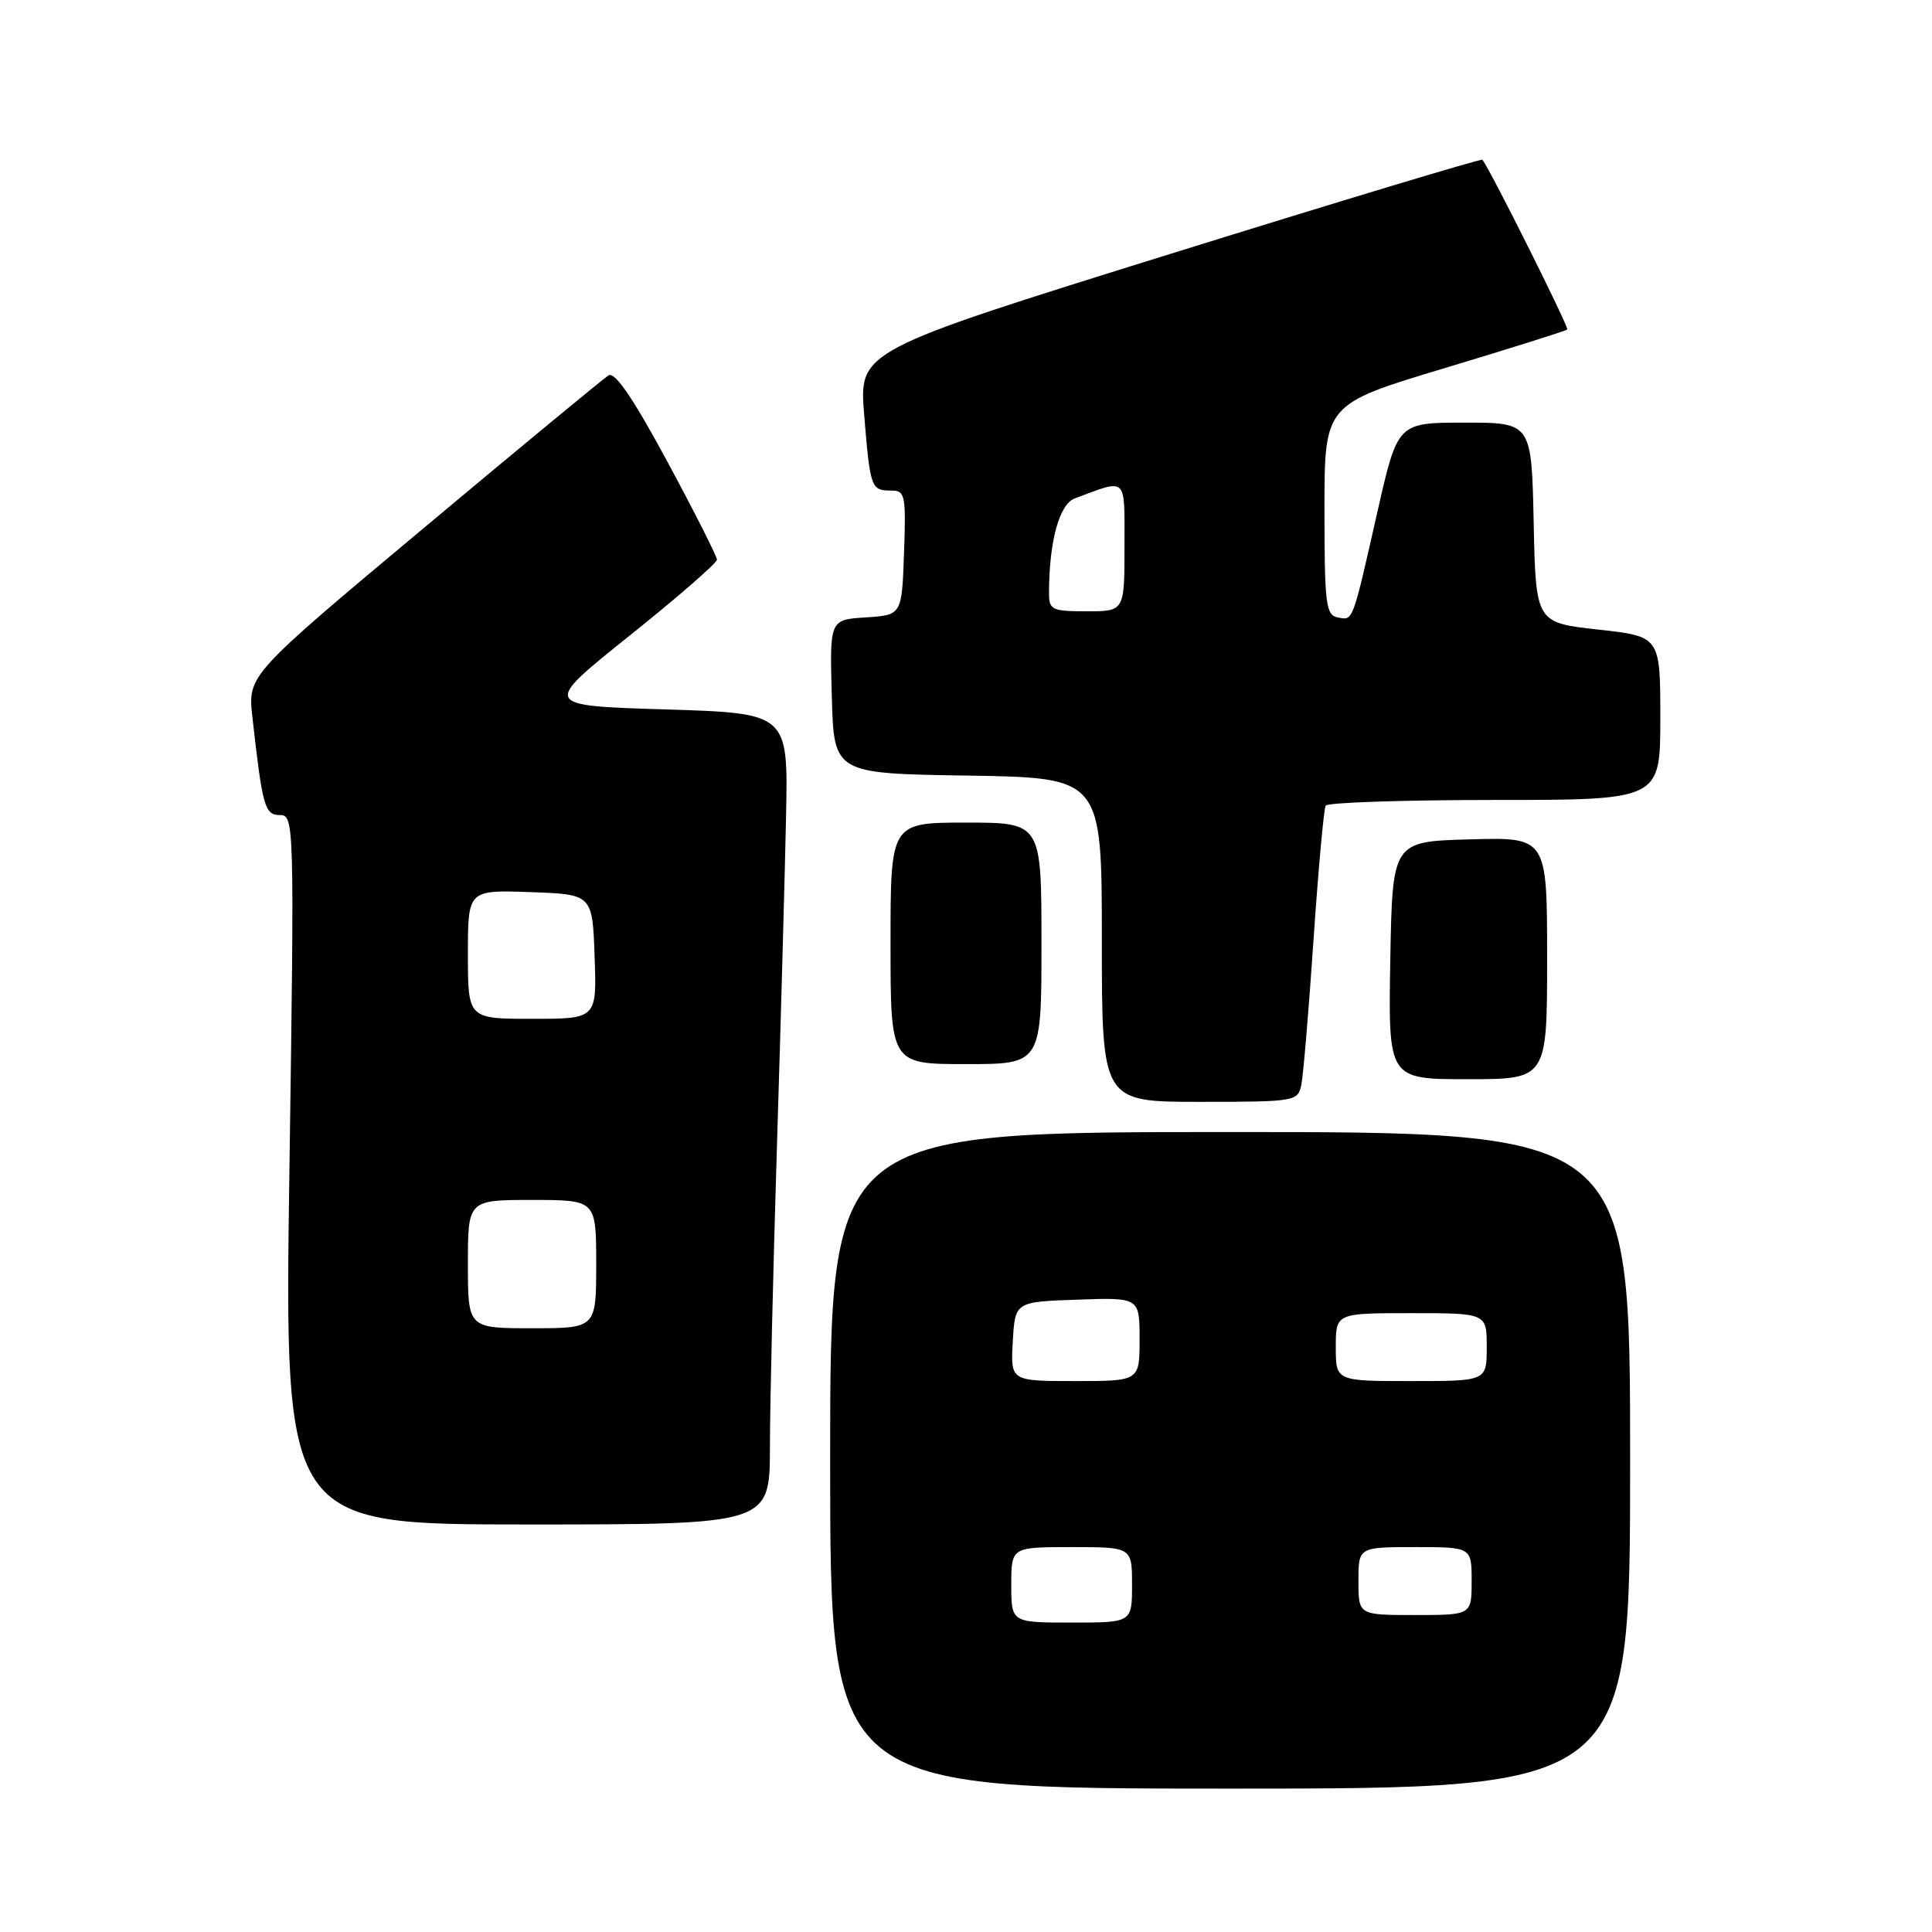 <?xml version="1.0" encoding="UTF-8" standalone="no"?>
<!DOCTYPE svg PUBLIC "-//W3C//DTD SVG 1.1//EN" "http://www.w3.org/Graphics/SVG/1.1/DTD/svg11.dtd" >
<svg xmlns="http://www.w3.org/2000/svg" xmlns:xlink="http://www.w3.org/1999/xlink" version="1.1" viewBox="0 0 256 256">
 <g >
 <path fill="currentColor"
d=" M 216.00 193.50 C 216.00 150.00 216.00 150.00 163.00 150.00 C 110.00 150.00 110.00 150.00 110.00 193.50 C 110.00 237.00 110.00 237.00 163.00 237.00 C 216.00 237.00 216.00 237.00 216.00 193.50 Z  M 102.02 191.75 C 102.02 186.11 102.45 168.00 102.96 151.50 C 103.47 135.00 104.01 115.42 104.16 108.00 C 104.43 94.50 104.43 94.50 88.13 94.00 C 71.84 93.50 71.84 93.50 83.42 84.23 C 89.79 79.14 95.00 74.60 95.00 74.16 C 95.00 73.72 92.04 67.87 88.43 61.17 C 83.90 52.77 81.48 49.22 80.63 49.74 C 79.96 50.16 68.93 59.27 56.12 69.99 C 32.83 89.47 32.83 89.47 33.44 94.99 C 34.78 106.94 35.08 108.00 37.10 108.00 C 38.99 108.00 39.01 109.03 38.35 155.00 C 37.67 202.00 37.67 202.00 69.84 202.00 C 102.00 202.00 102.00 202.00 102.02 191.75 Z  M 172.43 143.75 C 172.69 142.51 173.42 133.85 174.05 124.50 C 174.69 115.15 175.41 107.16 175.66 106.75 C 175.91 106.34 185.99 106.00 198.06 106.00 C 220.00 106.00 220.00 106.00 220.00 95.17 C 220.00 84.33 220.00 84.33 211.75 83.42 C 203.50 82.50 203.50 82.50 203.22 69.25 C 202.94 56.00 202.94 56.00 194.07 56.00 C 185.20 56.00 185.20 56.00 182.53 67.75 C 179.15 82.67 179.32 82.21 177.25 81.81 C 175.68 81.51 175.50 80.02 175.50 67.52 C 175.50 53.56 175.50 53.56 191.42 48.78 C 200.18 46.14 207.49 43.84 207.67 43.66 C 207.93 43.41 197.51 22.55 196.43 21.17 C 196.29 20.99 177.64 26.62 154.99 33.67 C 113.81 46.50 113.81 46.50 114.51 55.00 C 115.31 64.71 115.41 65.00 118.10 65.00 C 119.94 65.00 120.06 65.59 119.79 73.25 C 119.50 81.50 119.50 81.50 114.72 81.81 C 109.93 82.11 109.93 82.11 110.22 92.31 C 110.50 102.50 110.50 102.50 128.25 102.77 C 146.00 103.05 146.00 103.05 146.00 124.52 C 146.00 146.00 146.00 146.00 158.98 146.00 C 171.64 146.00 171.97 145.94 172.43 143.75 Z  M 205.00 126.97 C 205.00 110.93 205.00 110.93 194.75 111.22 C 184.50 111.50 184.50 111.50 184.22 127.25 C 183.95 143.00 183.95 143.00 194.47 143.00 C 205.00 143.00 205.00 143.00 205.00 126.97 Z  M 138.00 125.00 C 138.00 109.00 138.00 109.00 128.00 109.00 C 118.00 109.00 118.00 109.00 118.00 125.00 C 118.00 141.00 118.00 141.00 128.00 141.00 C 138.00 141.00 138.00 141.00 138.00 125.00 Z  M 134.00 210.00 C 134.00 205.00 134.00 205.00 142.00 205.00 C 150.00 205.00 150.00 205.00 150.00 210.00 C 150.00 215.00 150.00 215.00 142.00 215.00 C 134.00 215.00 134.00 215.00 134.00 210.00 Z  M 180.00 209.50 C 180.00 205.00 180.00 205.00 187.50 205.00 C 195.00 205.00 195.00 205.00 195.00 209.50 C 195.00 214.00 195.00 214.00 187.50 214.00 C 180.00 214.00 180.00 214.00 180.00 209.50 Z  M 134.20 177.75 C 134.50 172.50 134.50 172.50 142.75 172.21 C 151.00 171.92 151.00 171.92 151.00 177.46 C 151.00 183.00 151.00 183.00 142.45 183.00 C 133.90 183.00 133.90 183.00 134.20 177.75 Z  M 177.00 178.50 C 177.00 174.00 177.00 174.00 187.00 174.00 C 197.00 174.00 197.00 174.00 197.00 178.50 C 197.00 183.00 197.00 183.00 187.00 183.00 C 177.00 183.00 177.00 183.00 177.00 178.50 Z  M 62.00 167.50 C 62.00 159.00 62.00 159.00 70.50 159.00 C 79.00 159.00 79.00 159.00 79.00 167.50 C 79.00 176.00 79.00 176.00 70.50 176.00 C 62.00 176.00 62.00 176.00 62.00 167.50 Z  M 62.00 126.46 C 62.00 117.92 62.00 117.92 70.25 118.21 C 78.50 118.50 78.50 118.50 78.79 126.75 C 79.08 135.00 79.08 135.00 70.54 135.00 C 62.00 135.00 62.00 135.00 62.00 126.46 Z  M 139.00 78.64 C 139.00 71.80 140.35 66.82 142.40 66.05 C 149.46 63.42 149.00 62.97 149.00 72.43 C 149.00 81.00 149.00 81.00 144.00 81.00 C 139.41 81.00 139.00 80.81 139.00 78.64 Z "/>
</g>
</svg>